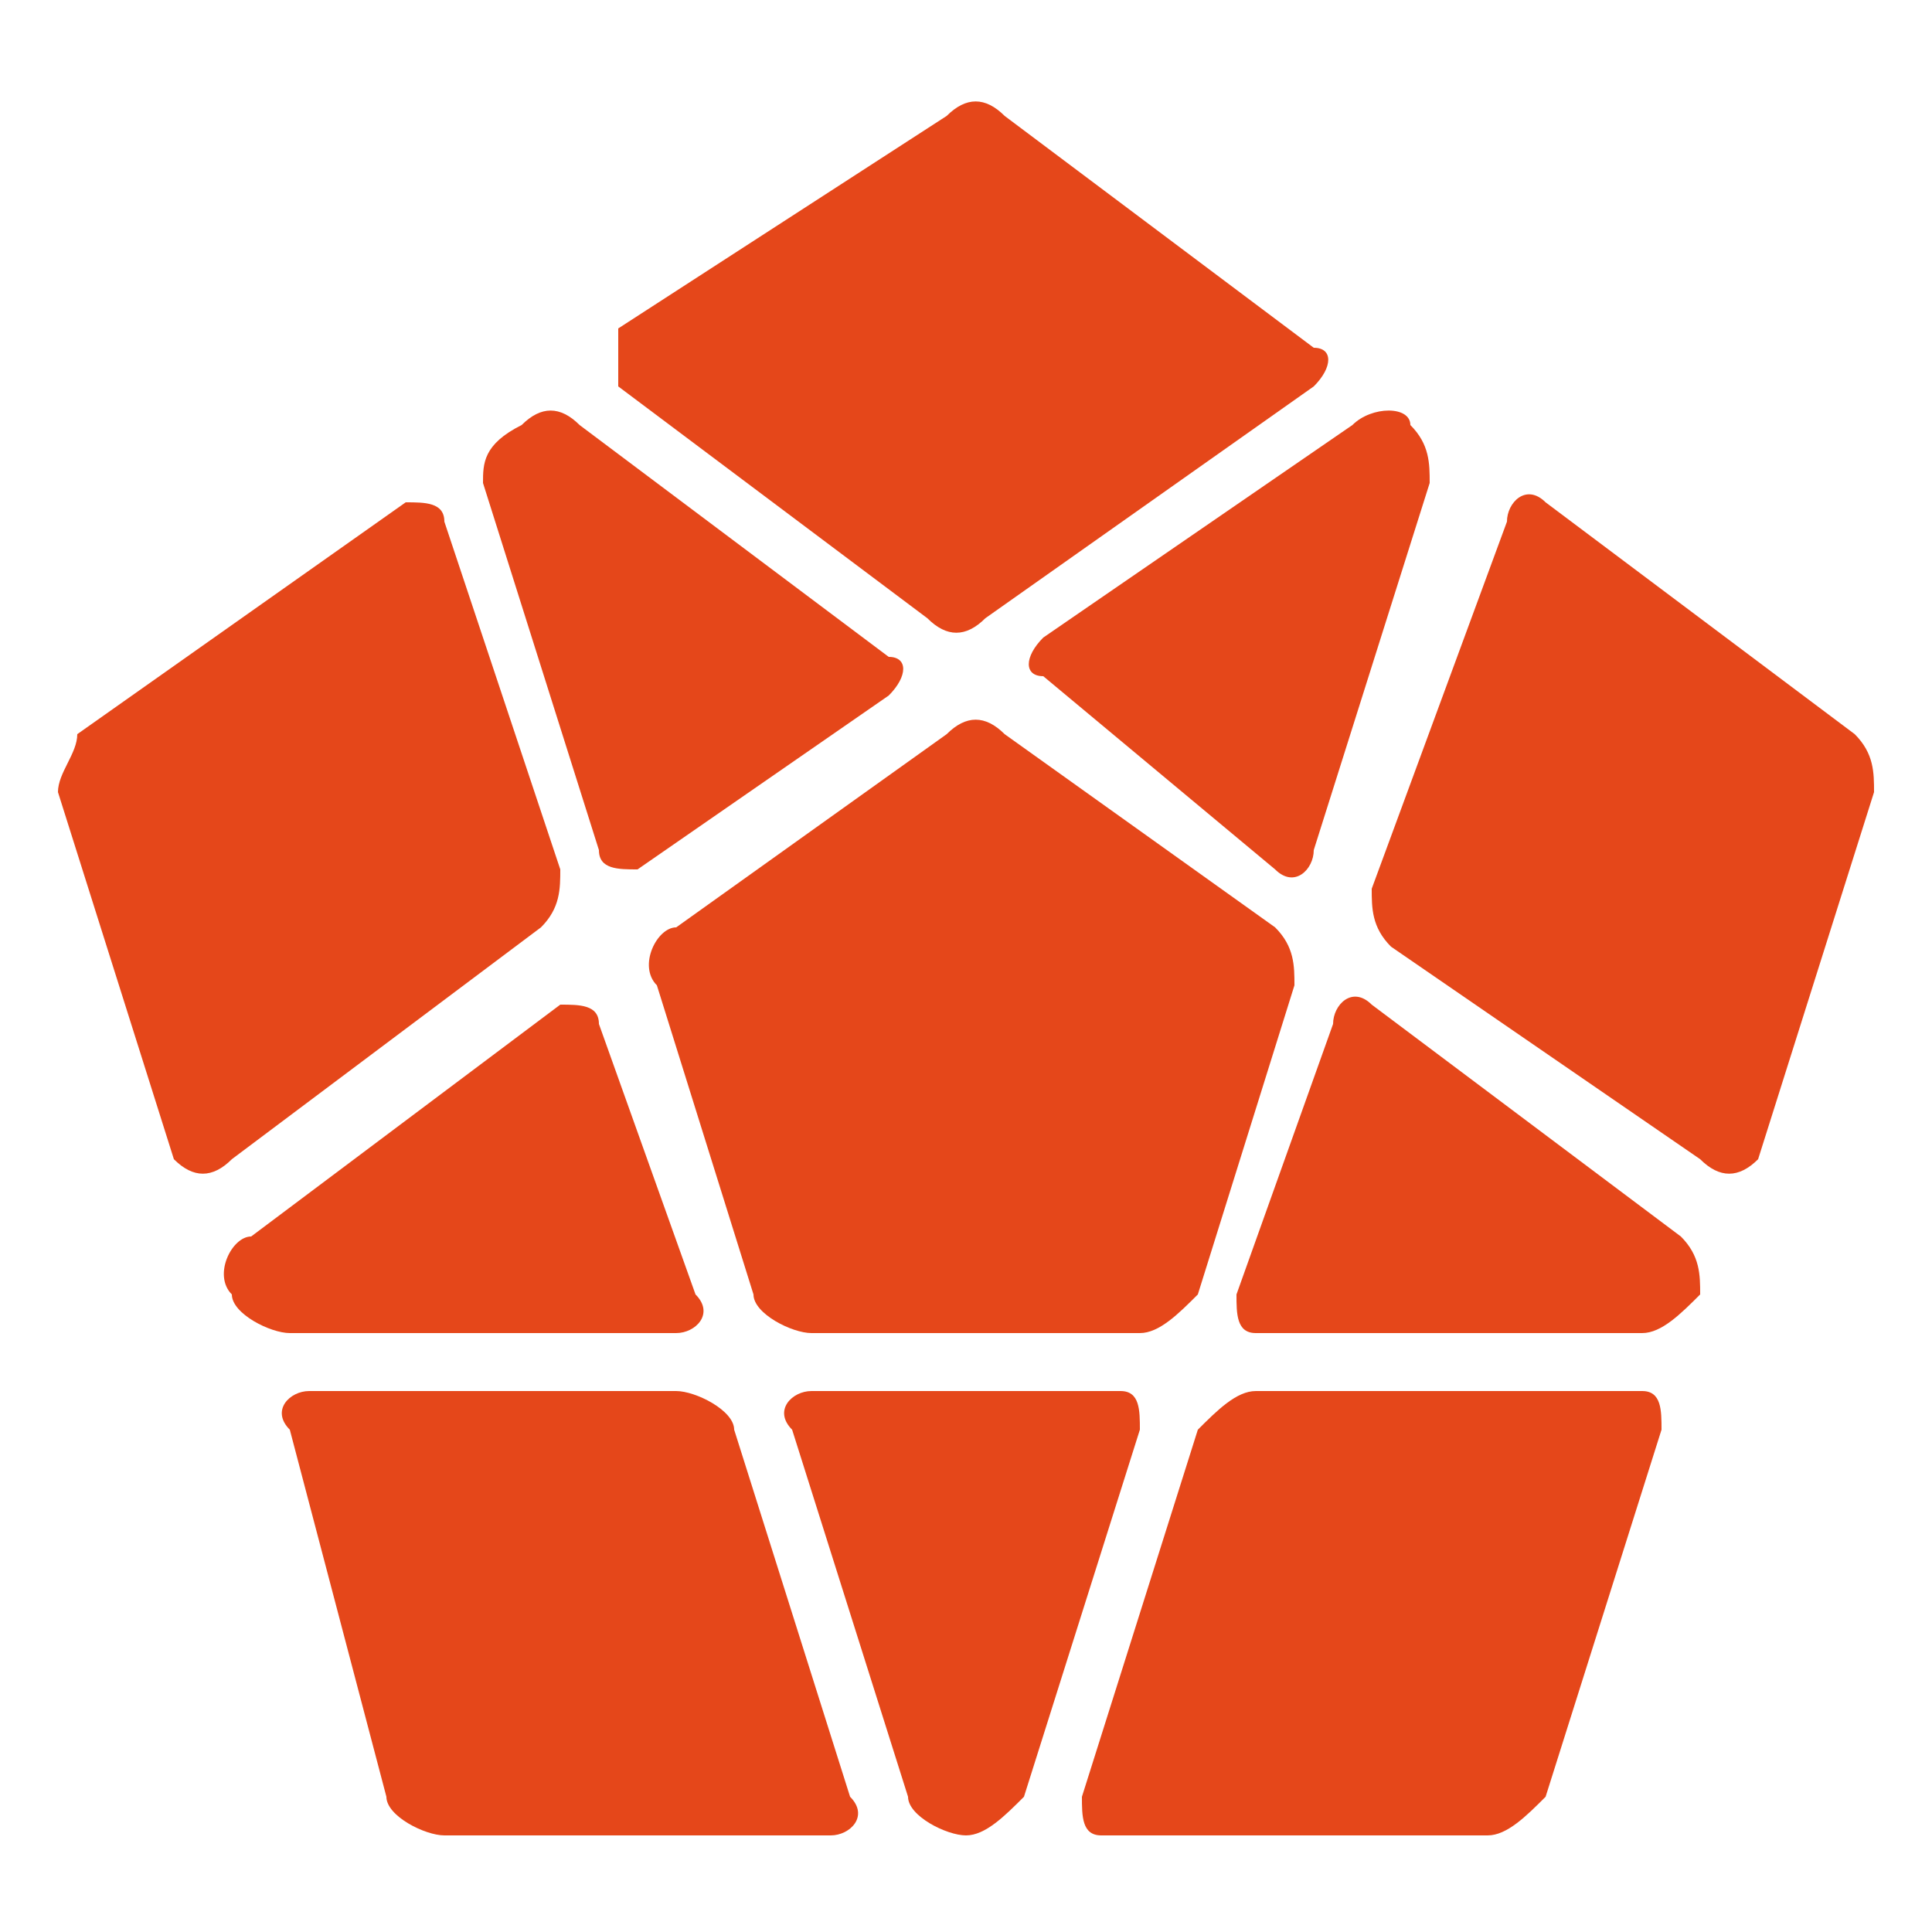 <?xml version="1.0" encoding="utf-8"?>
<!-- Generator: Adobe Illustrator 26.3.1, SVG Export Plug-In . SVG Version: 6.00 Build 0)  -->
<svg version="1.1" id="Layer_1" xmlns="http://www.w3.org/2000/svg" xmlns:xlink="http://www.w3.org/1999/xlink" x="0px" y="0px"
	 viewBox="0 0 10 10" style="enable-background:new 0 0 10 10;" xml:space="preserve">
<style type="text/css">
	.st0{fill:#E5471A;}
</style>
<g>
	<g>
		<path class="st0" d="M3.5,4.8C3.4,4.8,3.3,5,3.4,5.1l0.5,1.6c0,0.1,0.2,0.2,0.3,0.2h1.7c0.1,0,0.2-0.1,0.3-0.2l0.5-1.6
			c0-0.1,0-0.2-0.1-0.3l-1.4-1c-0.1-0.1-0.2-0.1-0.3,0L3.5,4.8z"/>
	</g>
	<g>
		<path class="st0" d="M4.2,7.2c-0.1,0-0.2,0.1-0.1,0.2l0.6,1.9c0,0.1,0.2,0.2,0.3,0.2h0c0.1,0,0.2-0.1,0.3-0.2l0.6-1.9
			c0-0.1,0-0.2-0.1-0.2H4.2z"/>
	</g>
	<g>
		<path class="st0" d="M6.4,6.7c0,0.1,0,0.2,0.1,0.2h2c0.1,0,0.2-0.1,0.3-0.2l0,0c0-0.1,0-0.2-0.1-0.3L7.1,5.2
			C7,5.1,6.9,5.2,6.9,5.3L6.4,6.7z"/>
	</g>
	<g>
		<path class="st0" d="M5.6,9.3c0,0.1,0,0.2,0.1,0.2h2c0.1,0,0.2-0.1,0.3-0.2l0.6-1.9c0-0.1,0-0.2-0.1-0.2h-2
			c-0.1,0-0.2,0.1-0.3,0.2L5.6,9.3z"/>
	</g>
	<g>
		<path class="st0" d="M6.6,4.5c0.1,0.1,0.2,0,0.2-0.1l0.6-1.9c0-0.1,0-0.2-0.1-0.3l0,0C7.3,2.1,7.1,2.1,7,2.2L5.4,3.3
			c-0.1,0.1-0.1,0.2,0,0.2L6.6,4.5z"/>
	</g>
	<g>
		<path class="st0" d="M8,2.6c-0.1-0.1-0.2,0-0.2,0.1L7.1,4.6c0,0.1,0,0.2,0.1,0.3L8.8,6C8.9,6.1,9,6.1,9.1,6l0.6-1.9
			c0-0.1,0-0.2-0.1-0.3L8,2.6z"/>
	</g>
	<g>
		<path class="st0" d="M4.6,3.6c0.1-0.1,0.1-0.2,0-0.2L3,2.2c-0.1-0.1-0.2-0.1-0.3,0l0,0C2.5,2.3,2.5,2.4,2.5,2.5l0.6,1.9
			c0,0.1,0.1,0.1,0.2,0.1L4.6,3.6z"/>
	</g>
	<g>
		<path class="st0" d="M6.8,2c0.1-0.1,0.1-0.2,0-0.2L5.2,0.6c-0.1-0.1-0.2-0.1-0.3,0L3.2,1.7C3.2,1.8,3.2,1.9,3.2,2l1.6,1.2
			c0.1,0.1,0.2,0.1,0.3,0L6.8,2z"/>
	</g>
	<g>
		<path class="st0" d="M3.1,5.3c0-0.1-0.1-0.1-0.2-0.1L1.3,6.4C1.2,6.4,1.1,6.6,1.2,6.7l0,0c0,0.1,0.2,0.2,0.3,0.2h2
			c0.1,0,0.2-0.1,0.1-0.2L3.1,5.3z"/>
	</g>
	<g>
		<path class="st0" d="M1.6,7.2c-0.1,0-0.2,0.1-0.1,0.2L2,9.3c0,0.1,0.2,0.2,0.3,0.2h2c0.1,0,0.2-0.1,0.1-0.2L3.8,7.4
			c0-0.1-0.2-0.2-0.3-0.2H1.6z"/>
	</g>
	<g>
		<path class="st0" d="M2.3,2.7c0-0.1-0.1-0.1-0.2-0.1L0.4,3.8C0.4,3.9,0.3,4,0.3,4.1L0.9,6C1,6.1,1.1,6.1,1.2,6l1.6-1.2
			c0.1-0.1,0.1-0.2,0.1-0.3L2.3,2.7z"/>
	</g>
</g>
</svg>
